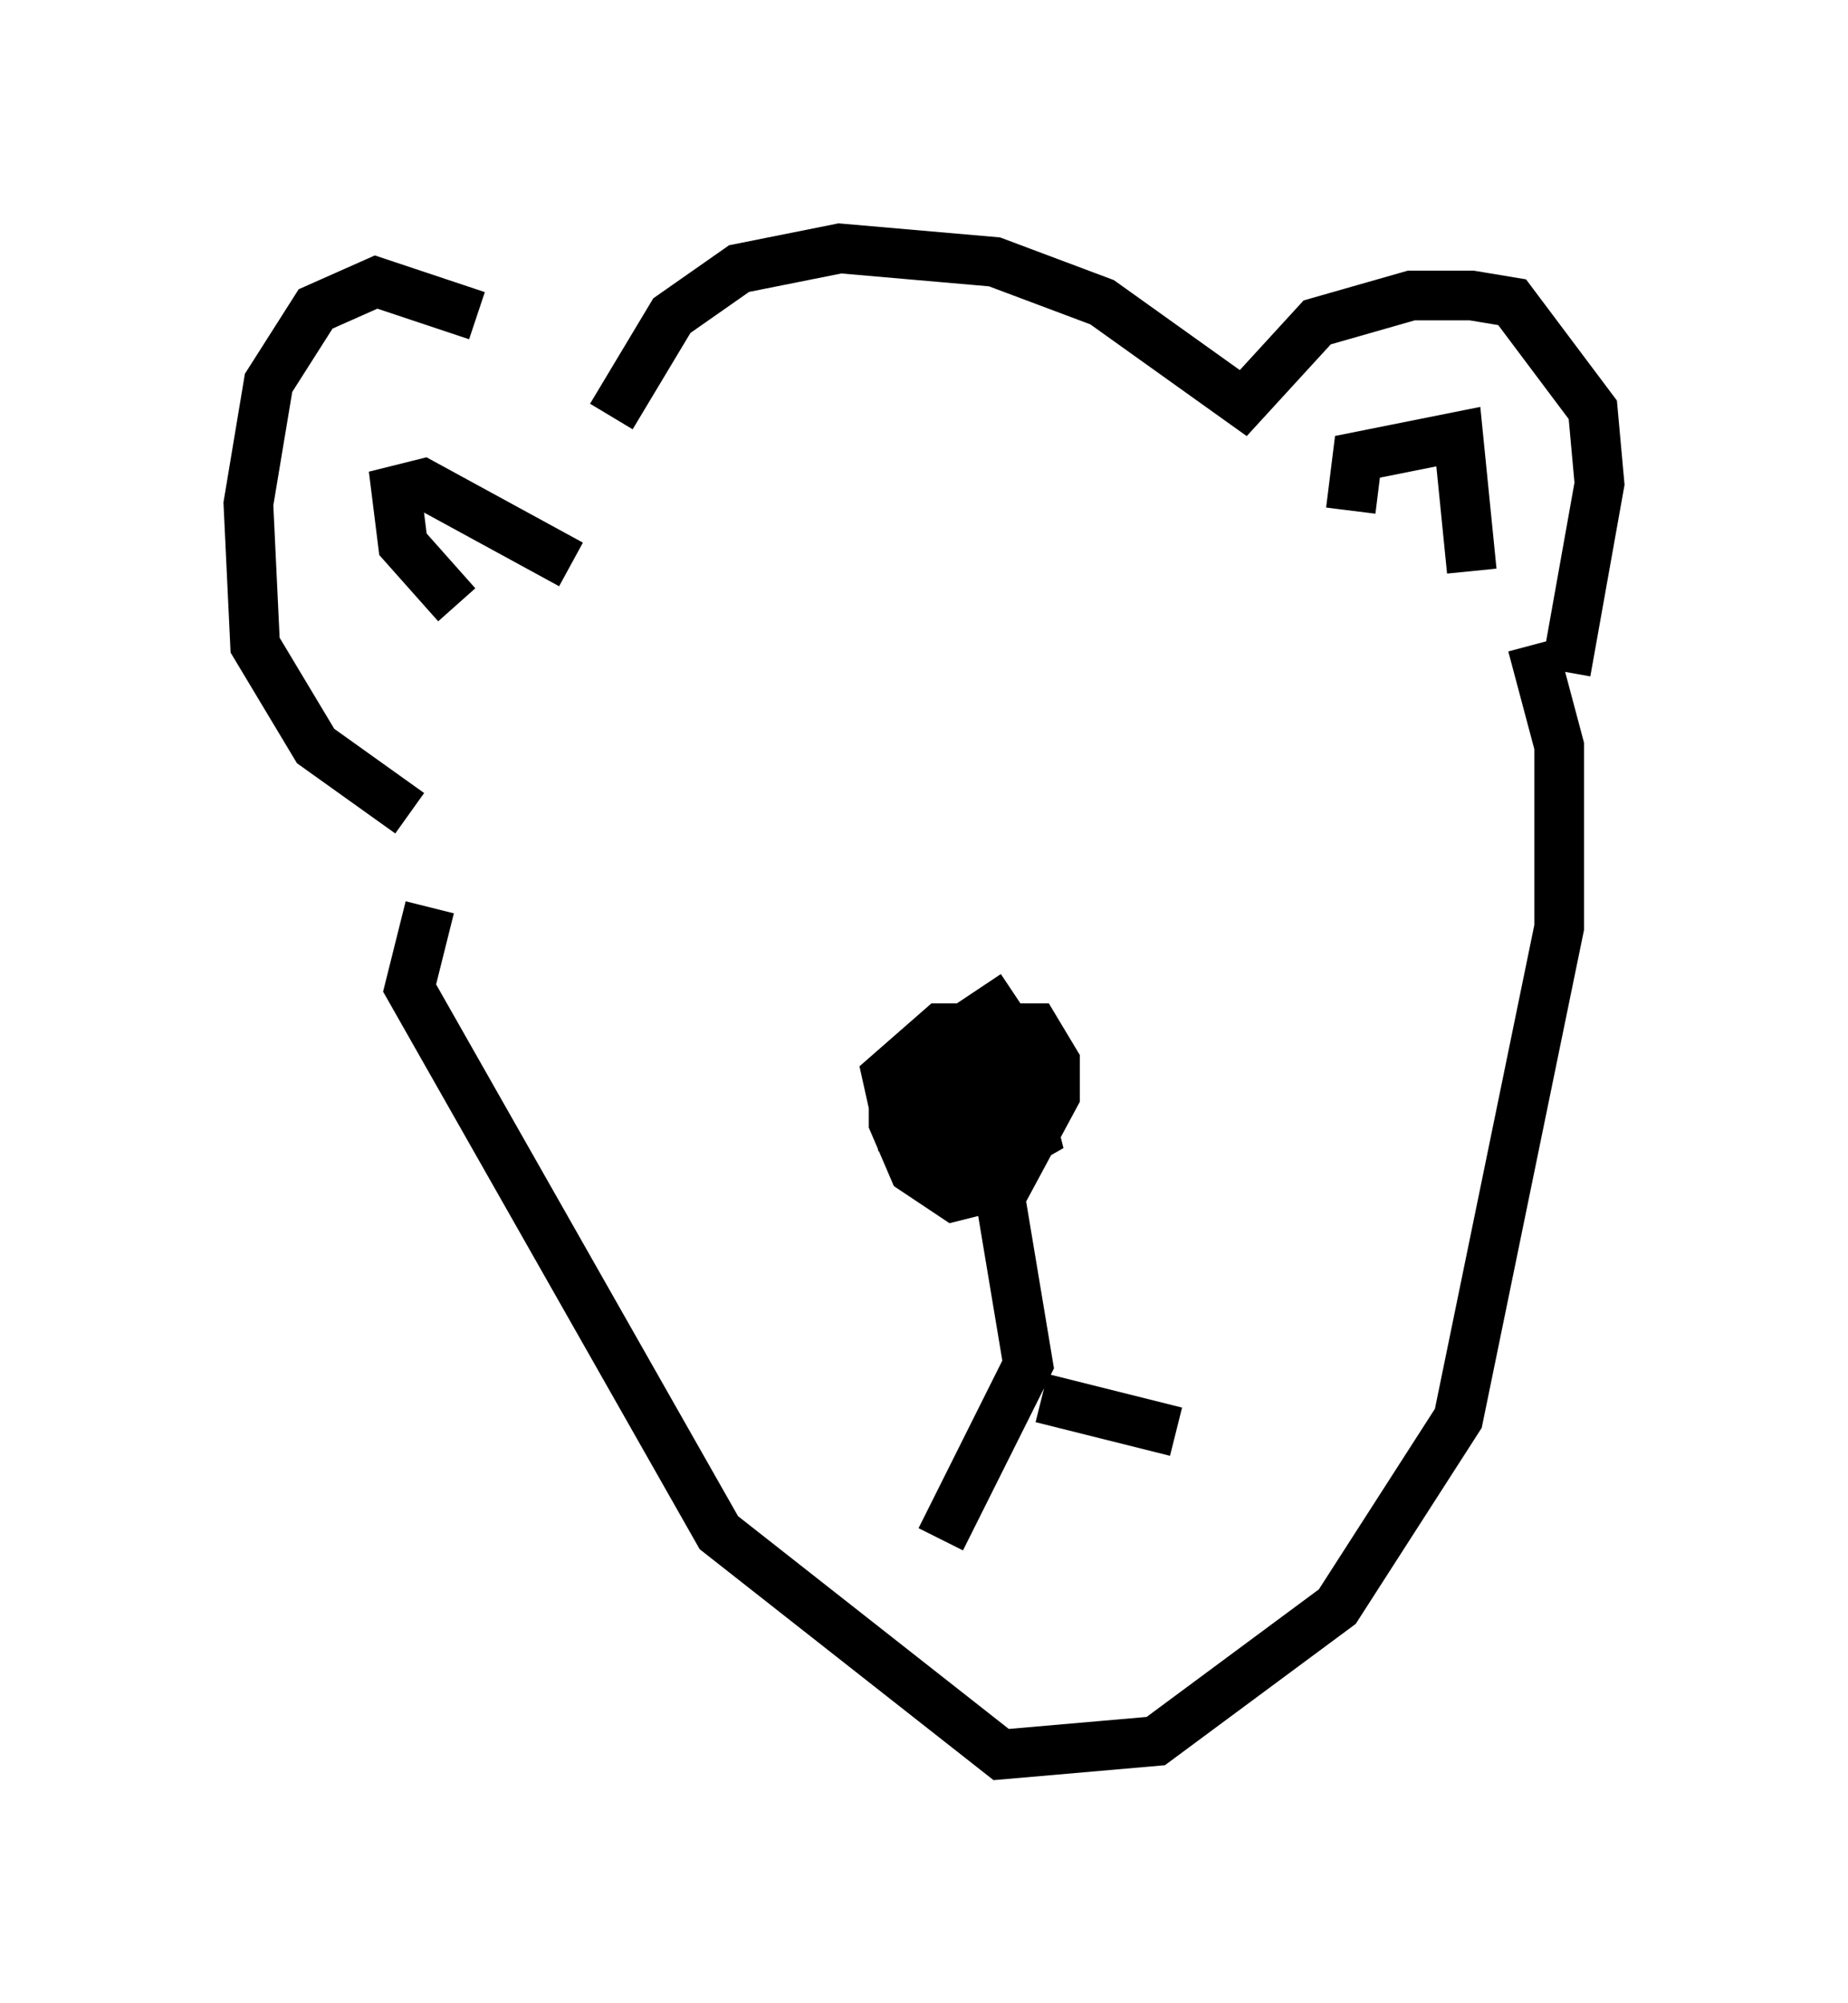 <?xml version="1.0" encoding="utf-8" ?>
<svg baseProfile="full" height="40.311" version="1.1" width="37.199" xmlns="http://www.w3.org/2000/svg" xmlns:ev="http://www.w3.org/2001/xml-events" xmlns:xlink="http://www.w3.org/1999/xlink"><defs /><rect fill="white" height="40.311" width="37.199" x="0" y="0" /><path d="M11.901, 8.112 m-2.3, -1.759 l-2.03, -0.677 -1.218, 0.541 l-0.947, 1.488 -0.406, 2.436 l0.135, 2.842 1.218, 2.03 l1.894, 1.353 m0.947, -4.195 l-1.083, -1.218 -0.135, -1.083 l0.541, -0.135 2.977, 1.624 m0.812, -2.977 l1.218, -2.03 1.353, -0.947 l2.03, -0.406 3.112, 0.271 l2.165, 0.812 2.842, 2.03 l1.488, -1.624 1.894, -0.541 l1.218, 0.0 0.812, 0.135 l1.624, 2.165 0.135, 1.488 l-0.677, 3.789 m-4.33, -3.248 l0.135, -1.083 2.03, -0.406 l0.271, 2.706 m1.218, 1.488 l0.541, 2.03 0.0, 3.654 l-2.03, 9.878 -2.436, 3.789 l-3.654, 2.706 -3.112, 0.271 l-5.683, -4.465 -6.225, -10.961 l0.406, -1.624 m11.773, 1.759 l-2.436, 1.624 0.0, 0.947 l0.406, 0.947 0.812, 0.541 l1.083, -0.271 0.947, -1.759 l0.0, -0.677 -0.406, -0.677 l-1.894, 0.0 -1.083, 0.947 l0.271, 1.218 0.812, 0.541 l0.947, 0.0 0.947, -0.541 l-0.271, -1.083 -1.894, -0.541 l-0.406, 1.624 1.218, 0.812 l1.353, -0.812 0.0, -0.947 l-0.406, -0.541 -1.083, 0.135 l0.271, 0.947 0.541, 0.271 l-0.947, -0.271 -0.541, 0.541 l0.677, 0.677 0.541, 0.0 l-0.135, -1.488 m0.271, 1.218 l0.677, 4.059 -1.759, 3.518 m2.03, -2.842 l2.706, 0.677 m-11.908, -12.584 " fill="none" stroke="black" stroke-width="1" /></svg>